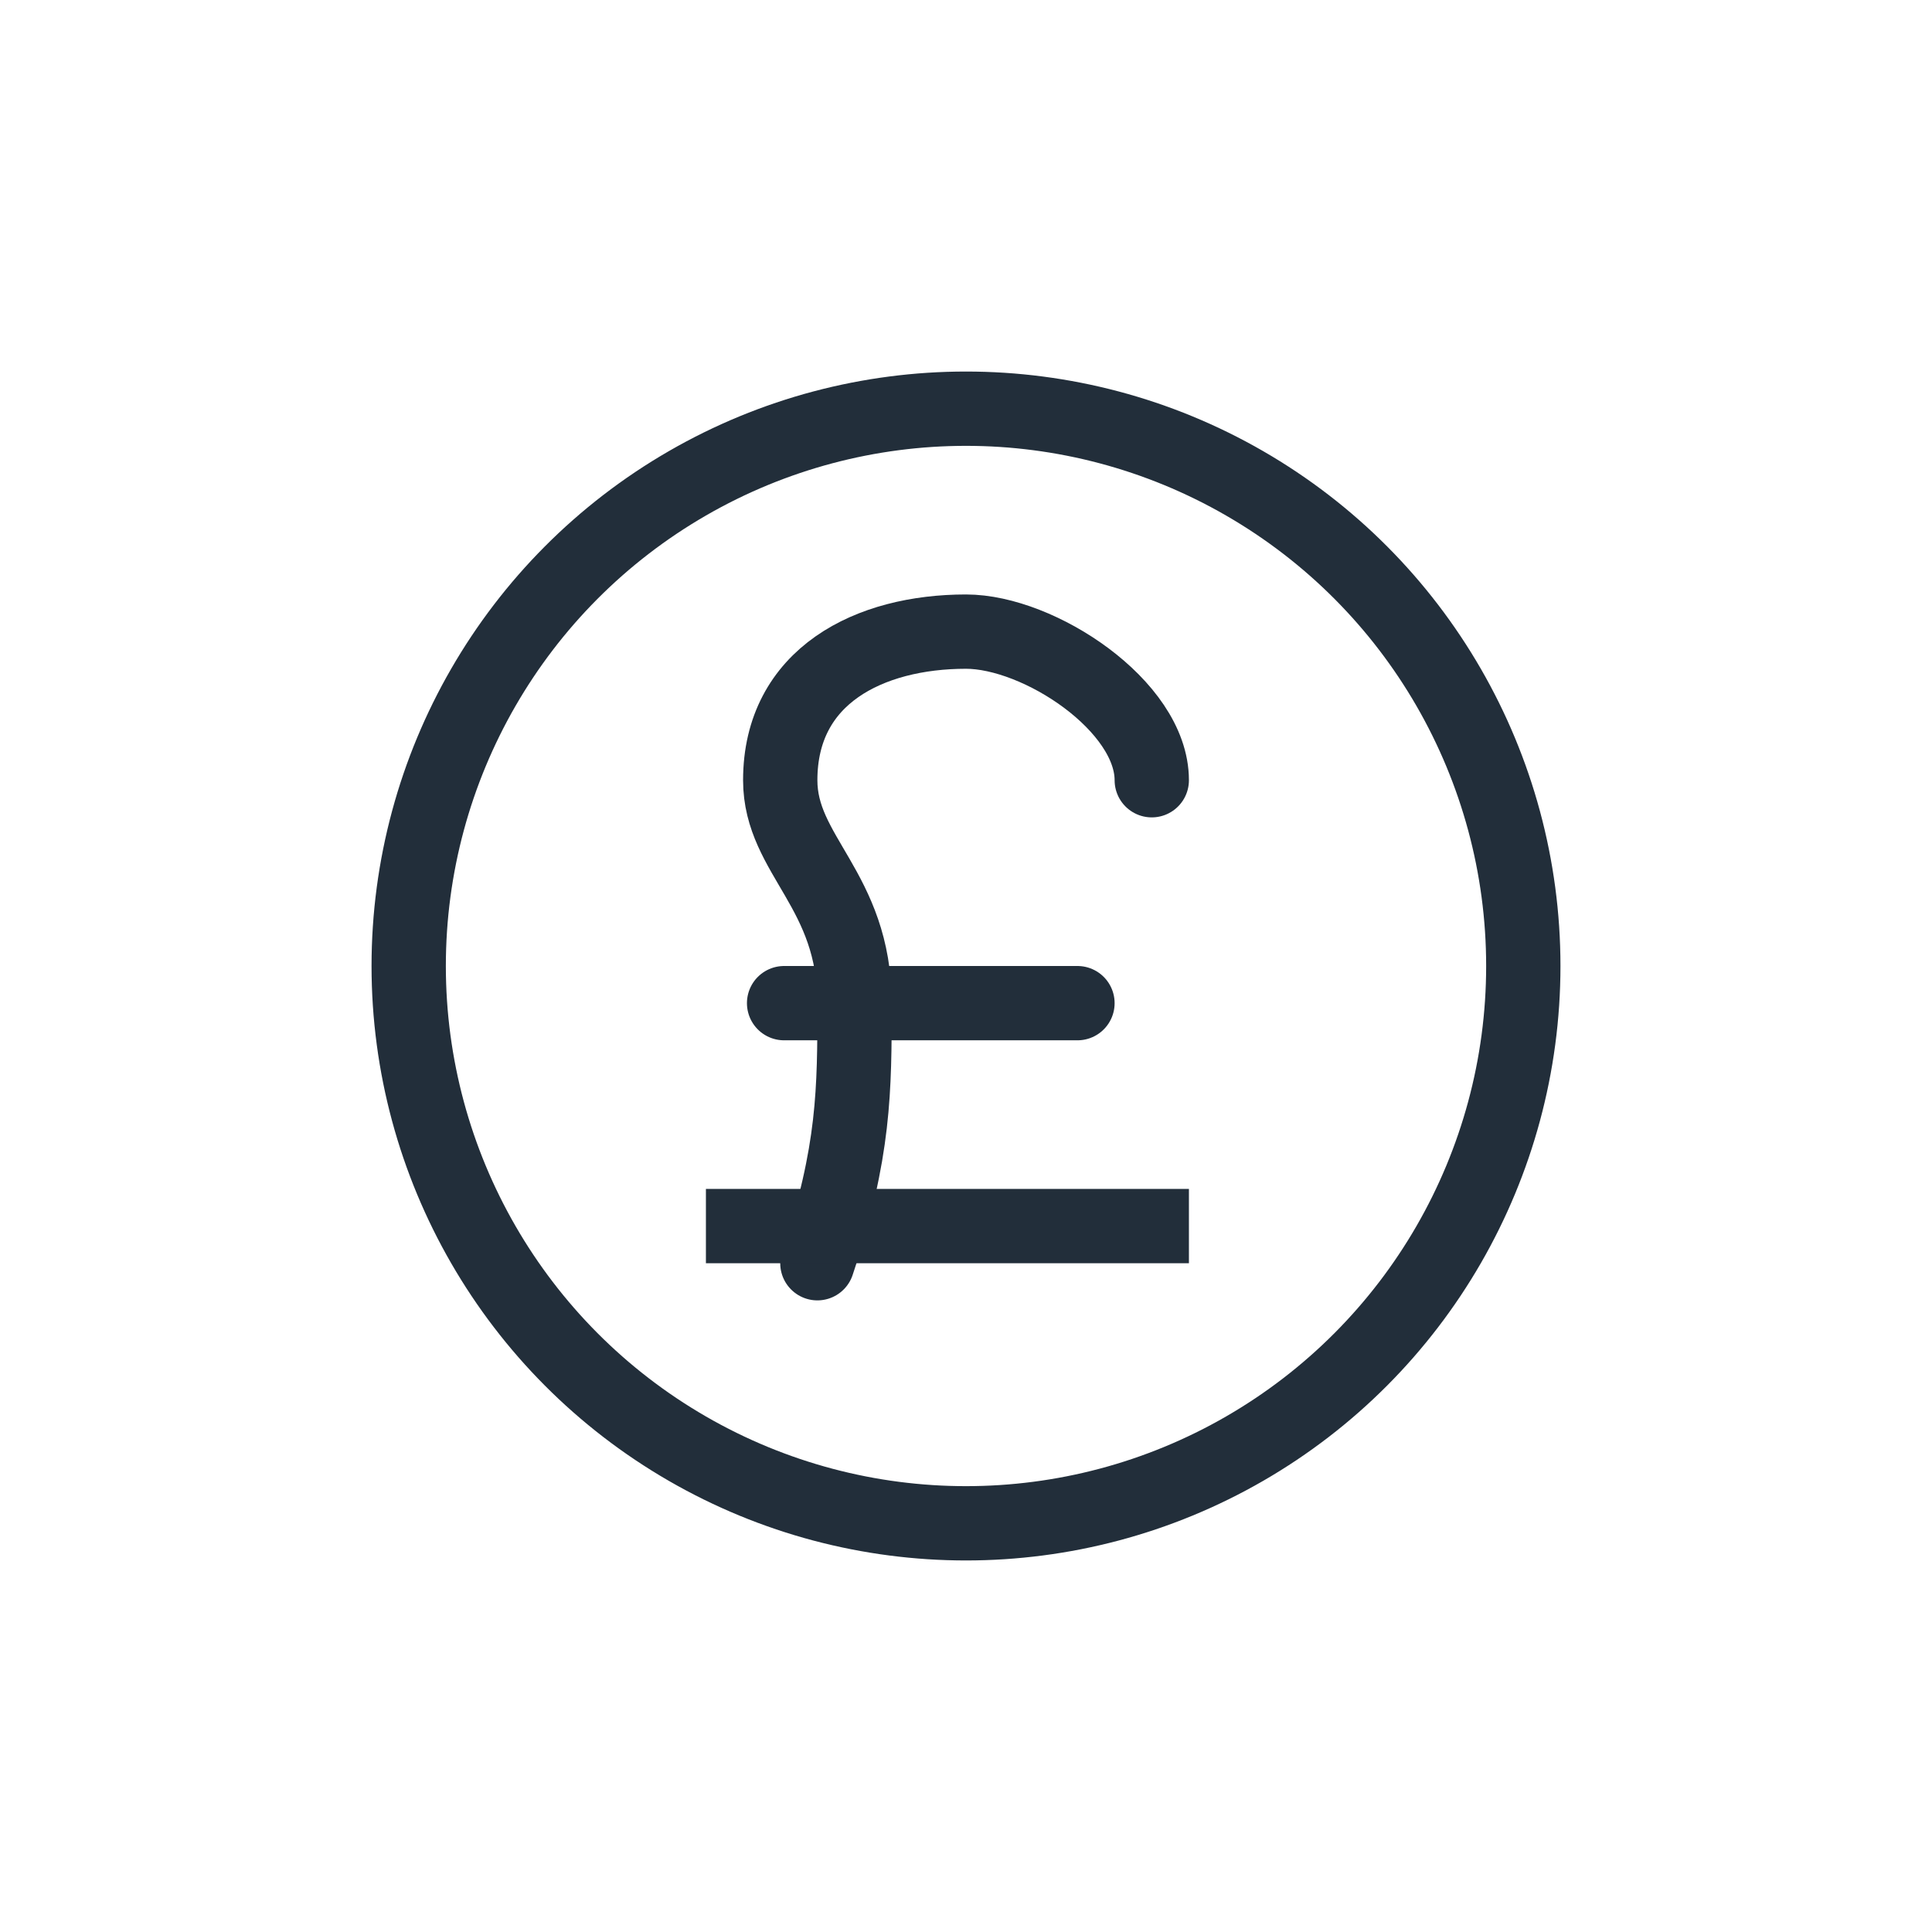 <svg xmlns="http://www.w3.org/2000/svg" width="26" height="26" viewBox="0 0 26 26">
    <defs>
        <path id="a" d="M0 0h26v26H0z"/>
    </defs>
    <g fill="none" fill-rule="evenodd" stroke="#222E3A">
        <path stroke-linecap="round" stroke-linejoin="round" d="M11 17c.5-1.5.5-2.331.5-3.5 0-1.526-1-1.985-1-3 0-1.406 1.203-2 2.5-2 .984 0 2.5 1 2.5 2"/>
        <path stroke-linecap="round" d="M10.552 13.5H14.5"/>
        <circle cx="13" cy="13" r="7.5"/>
        <path d="M9.5 16.5H16"/>
    </g>
</svg>
